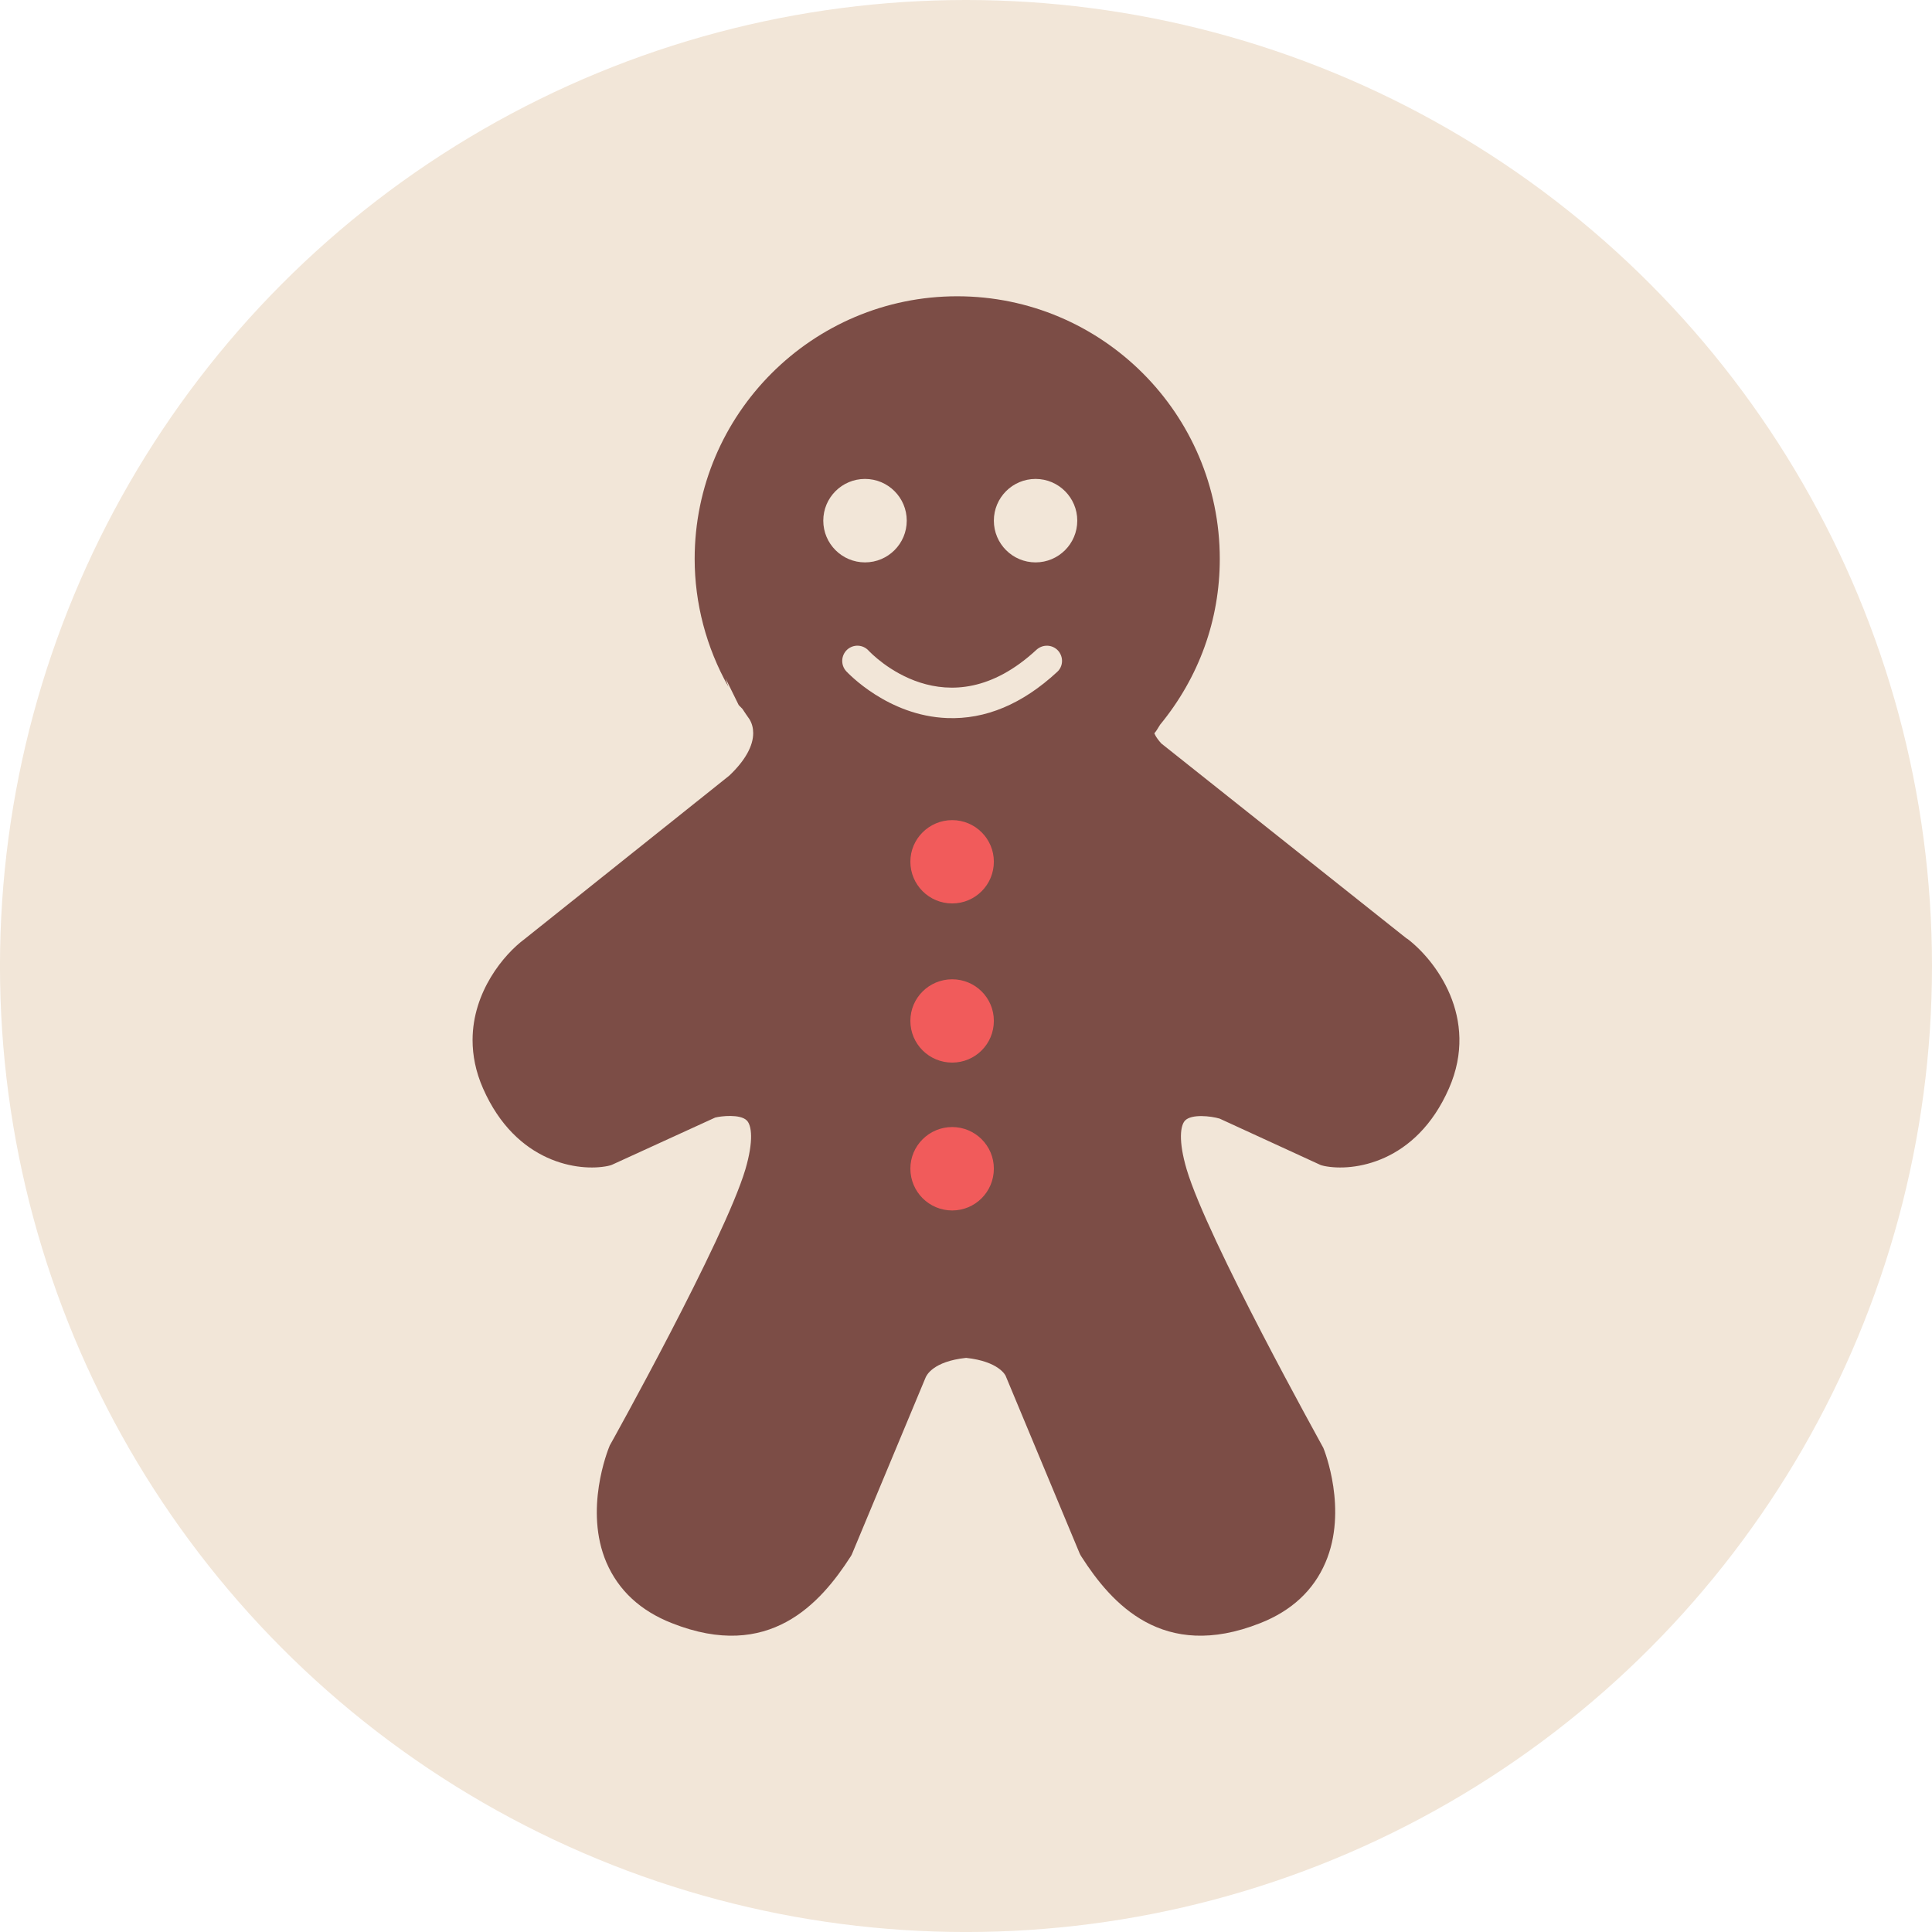 <?xml version="1.0" encoding="utf-8"?>
<!-- Generator: Adobe Illustrator 17.1.0, SVG Export Plug-In . SVG Version: 6.00 Build 0)  -->
<!DOCTYPE svg PUBLIC "-//W3C//DTD SVG 1.1//EN" "http://www.w3.org/Graphics/SVG/1.1/DTD/svg11.dtd">
<svg version="1.1" id="gingerbread" xmlns="http://www.w3.org/2000/svg" xmlns:xlink="http://www.w3.org/1999/xlink" x="0px"
	 y="0px" viewBox="0 0 79.999 79.999" enable-background="new 0 0 79.999 79.999" xml:space="preserve">
<circle id="gingerbread-label" fill="#F2E6D8" cx="39.999" cy="40" r="40"/>
<g id="gingerbread-gingerbread">
	<path fill="#7C4D46" d="M58.241,38.848c0.006,0.012,0.022,0.019,0.028,0.031l-10.181-8.093
		c-0.243-0.267-0.289-0.425-0.289-0.425c0.048-0.042,0.146-0.2,0.237-0.352c1.616-1.97,2.472-4.349,2.472-6.867
		c0-5.998-4.873-10.874-10.873-10.874c-5.994,0-10.871,4.876-10.871,10.874c0,1.836,0.48,3.668,1.396,5.293
		c-0.01-0.015-0.111-0.334-0.118-0.349l0.546,1.109c0.074,0.078,0.159,0.163,0.159,0.163c-0.002,0-0.002,0-0.002,0
		c0,0.011,0.291,0.427,0.291,0.427c0.103,0.172,0.152,0.365,0.152,0.571c0,0.523-0.322,1.128-0.996,1.765
		c-0.005,0.006-8.465,6.758-8.465,6.758c-0.864,0.638-2.159,2.19-2.159,4.189c0,0.625,0.124,1.3,0.435,2.004
		c1.365,3.102,3.978,3.452,5.166,3.208c0.072-0.016,0.139-0.032,0.207-0.066l4.237-1.938
		c0.244-0.064,1.032-0.153,1.307,0.117c0.205,0.2,0.293,0.838-0.055,2.026
		c-0.869,2.914-5.568,11.354-5.617,11.435c-0.089,0.211-1.068,2.67-0.137,4.846c0.5,1.155,1.406,2.001,2.716,2.513
		c4.02,1.591,6.144-0.817,7.393-2.757c0.031-0.045,0.058-0.097,0.075-0.146l3.031-7.268
		c0.038-0.091,0.306-0.67,1.678-0.816c1.357,0.146,1.634,0.726,1.64,0.751l3.056,7.333
		c0.023,0.05,0.047,0.102,0.079,0.146c1.244,1.94,3.371,4.348,7.396,2.757c1.304-0.512,2.214-1.357,2.709-2.513
		c0.935-2.176-0.042-4.635-0.087-4.744c-0.093-0.184-4.794-8.623-5.661-11.537c-0.351-1.188-0.26-1.826-0.06-2.026
		c0.274-0.271,1.062-0.182,1.426-0.074l4.125,1.895c0.061,0.033,0.131,0.05,0.203,0.066
		c1.188,0.244,3.804-0.106,5.166-3.208C61.286,42.135,59.41,39.717,58.241,38.848z"/>
	<g>
		<circle fill="#F2E6D8" cx="35.818" cy="21.559" r="1.728"/>
		<path fill="#F2E6D8" d="M44.607,21.559c0,0.956-0.775,1.728-1.726,1.728c-0.954,0-1.728-0.772-1.728-1.728
			c0-0.955,0.774-1.728,1.728-1.728C43.831,19.831,44.607,20.605,44.607,21.559z"/>
	</g>
	<g>
		<path fill="#F15B5B" d="M41.153,35.68c0,0.958-0.773,1.729-1.726,1.729c-0.953,0-1.731-0.771-1.731-1.729
			c0-0.949,0.778-1.721,1.731-1.721C40.38,33.959,41.153,34.731,41.153,35.68z"/>
		<path fill="#F15B5B" d="M41.153,42.271c0,0.96-0.773,1.728-1.726,1.728c-0.953,0-1.731-0.768-1.731-1.728
			c0-0.955,0.778-1.721,1.731-1.721C40.38,40.55,41.153,41.316,41.153,42.271z"/>
		<path fill="#F15B5B" d="M41.153,48.389c0,0.962-0.773,1.733-1.726,1.733c-0.953,0-1.731-0.771-1.731-1.733
			c0-0.949,0.778-1.721,1.731-1.721C40.38,46.668,41.153,47.44,41.153,48.389z"/>
	</g>
	<path fill="#F2E6D8" d="M42.919,26.904c-3.708,3.44-6.822,0.175-6.955,0.034c-0.236-0.255-0.633-0.27-0.889-0.034
		c-0.251,0.236-0.27,0.631-0.036,0.889c0.07,0.072,1.724,1.847,4.179,1.94c1.589,0.063,3.118-0.58,4.555-1.909
		c0.258-0.232,0.27-0.627,0.037-0.886C43.575,26.684,43.177,26.669,42.919,26.904z"/>
</g>
</svg>
